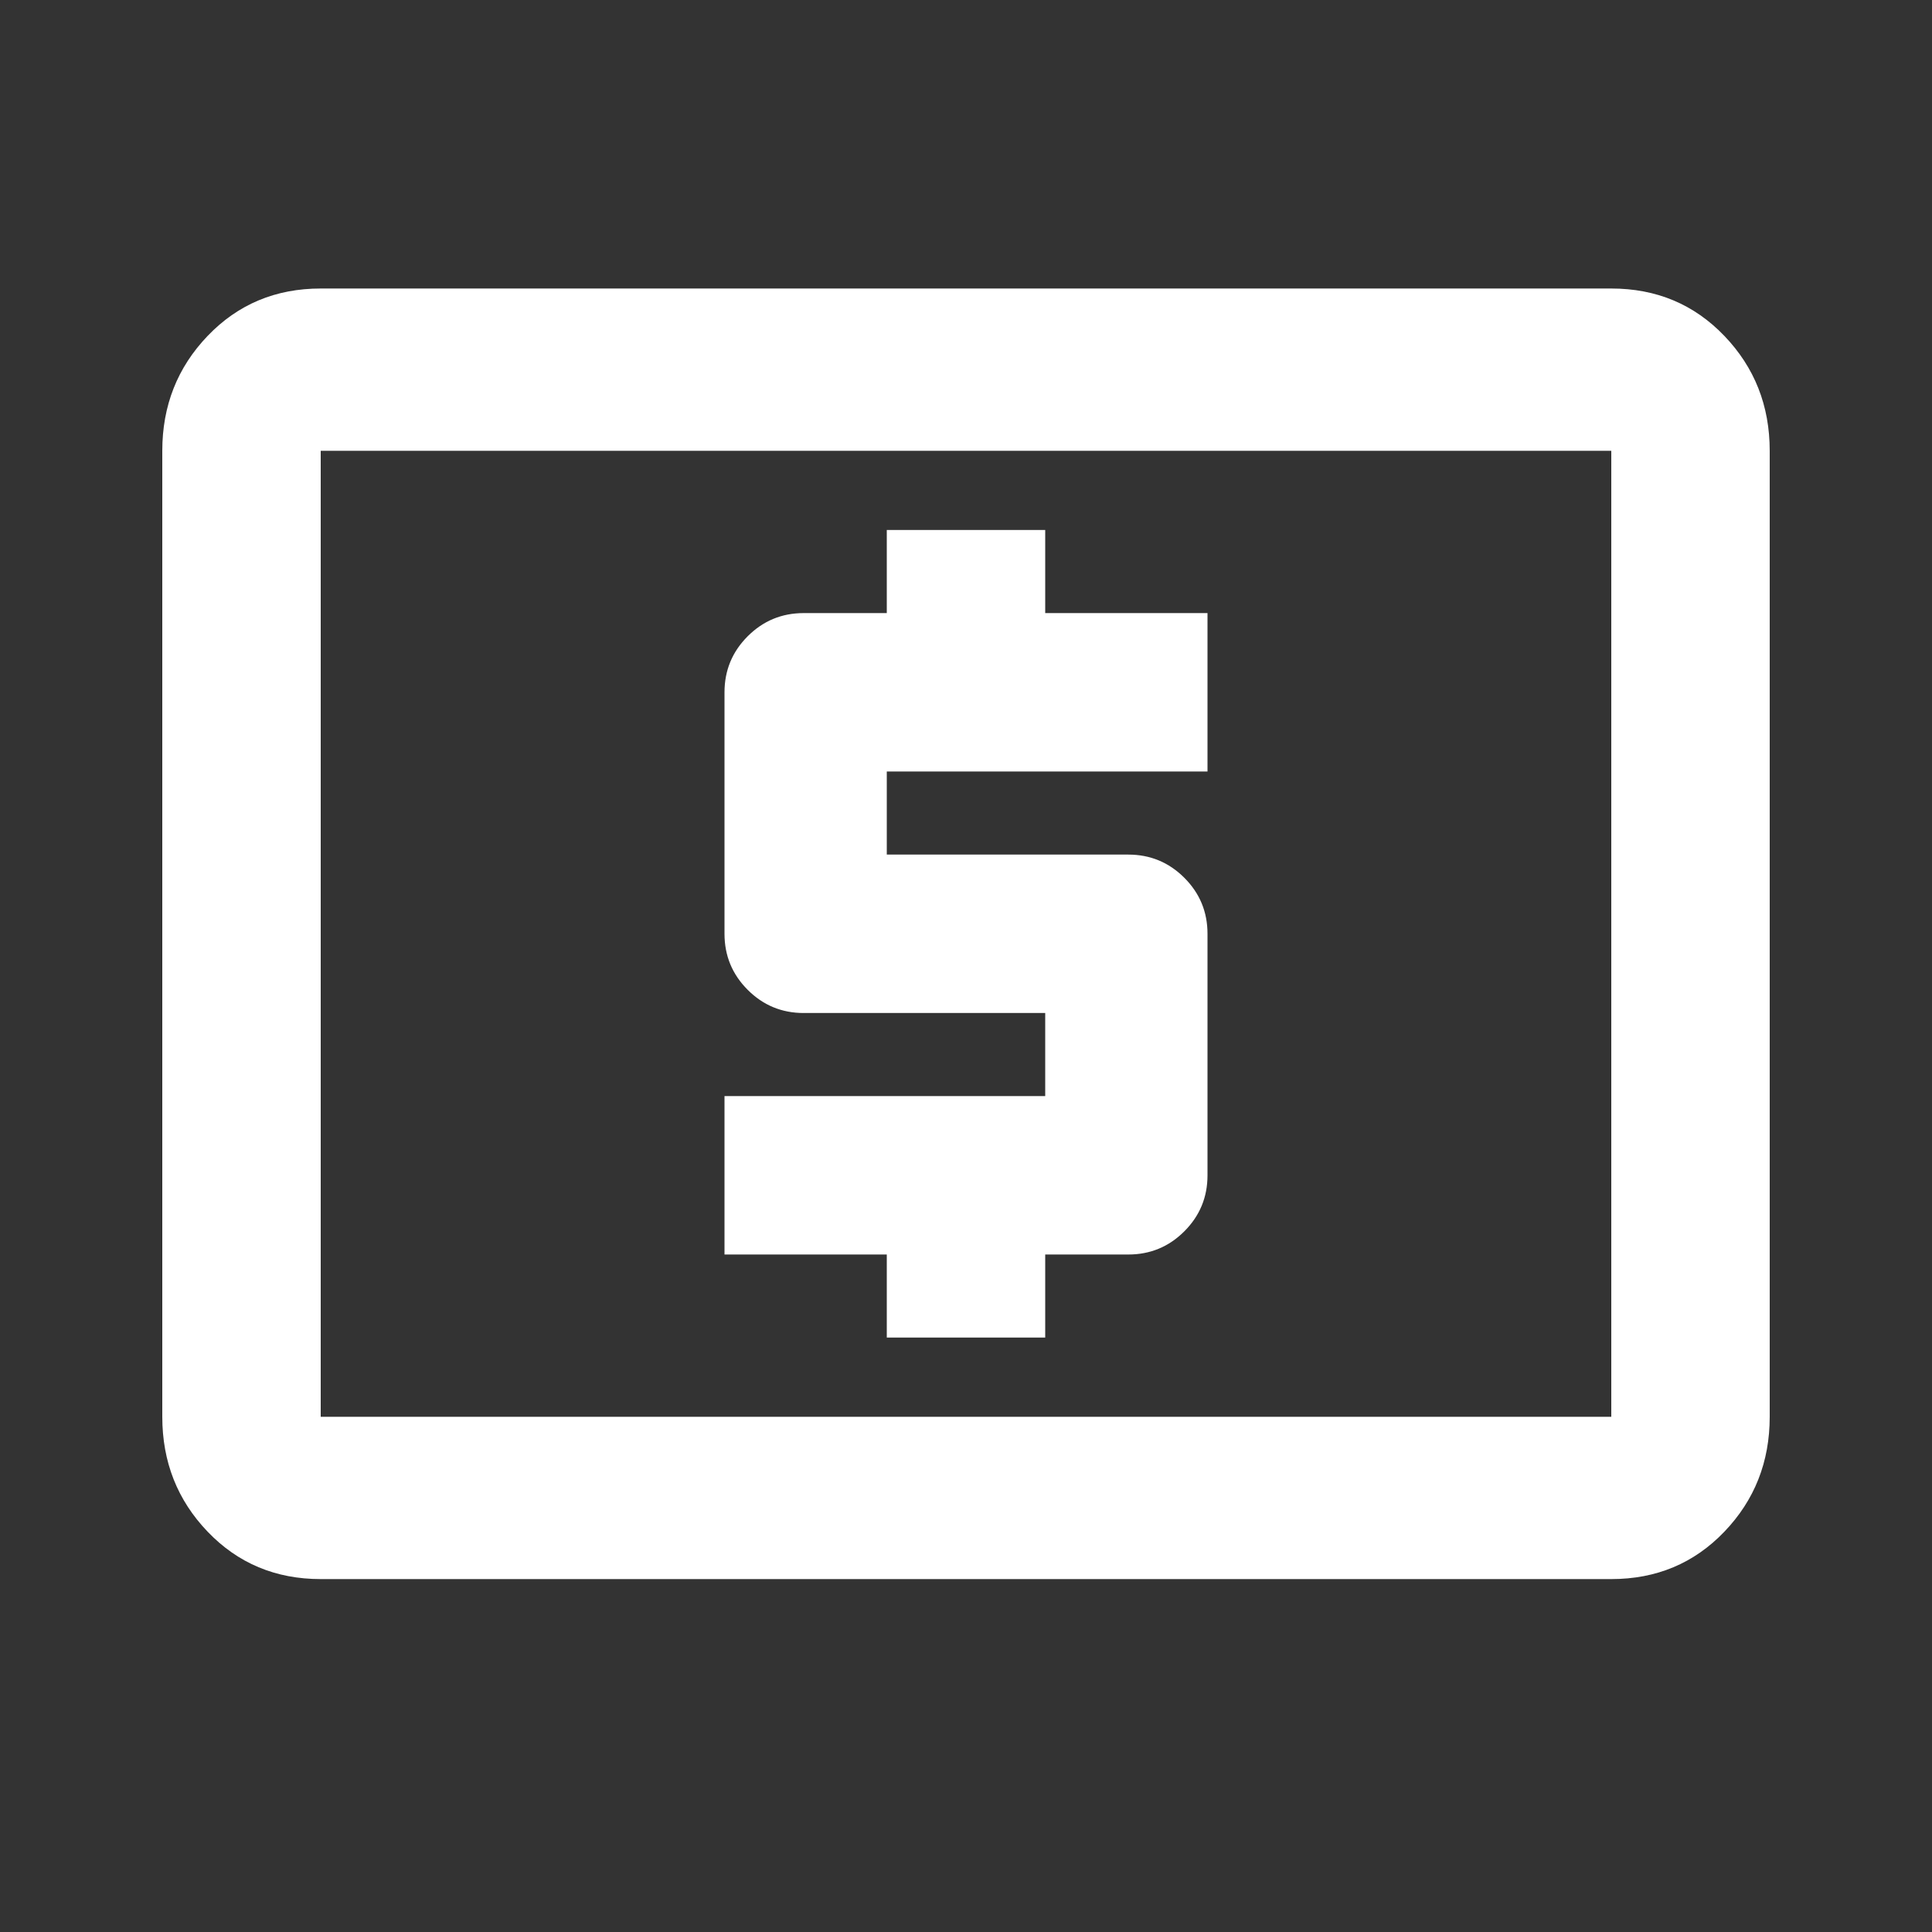 <?xml version="1.0" encoding="UTF-8"?>
<svg width="18px" height="18px" viewBox="0 0 18 18" version="1.1" xmlns="http://www.w3.org/2000/svg" xmlns:xlink="http://www.w3.org/1999/xlink">
    <rect x="0" y="0" width="18" height="18" fill="#333333" stroke="none"/>
    <!-- Generator: Sketch 49 (51002) - http://www.bohemiancoding.com/sketch -->
    <title>icon-atm copy</title>
    <desc>Created with Sketch.</desc>
    <defs></defs>
    <g id="icon-atm-copy" stroke="none" stroke-width="1" fill="none" fill-rule="evenodd">
        <path d="M15.012,13.2 L15.012,4.2 L2.988,4.2 L2.988,13.2 L15.012,13.2 Z M15.012,2.688 C15.432,2.688 15.783,2.835 16.065,3.129 C16.347,3.423 16.488,3.78 16.488,4.2 L16.488,13.2 C16.488,13.62 16.347,13.977 16.065,14.271 C15.783,14.565 15.432,14.712 15.012,14.712 L2.988,14.712 C2.568,14.712 2.217,14.565 1.935,14.271 C1.653,13.977 1.512,13.62 1.512,13.2 L1.512,4.2 C1.512,3.78 1.653,3.423 1.935,3.129 C2.217,2.835 2.568,2.688 2.988,2.688 L15.012,2.688 Z M8.262,12.462 L8.262,11.688 L6.75,11.688 L6.75,10.212 L9.738,10.212 L9.738,9.438 L7.488,9.438 C7.284,9.438 7.11,9.366 6.966,9.222 C6.822,9.078 6.75,8.904 6.75,8.7 L6.75,6.45 C6.75,6.246 6.822,6.072 6.966,5.928 C7.11,5.784 7.284,5.712 7.488,5.712 L8.262,5.712 L8.262,4.938 L9.738,4.938 L9.738,5.712 L11.25,5.712 L11.25,7.188 L8.262,7.188 L8.262,7.962 L10.512,7.962 C10.716,7.962 10.89,8.034 11.034,8.178 C11.178,8.322 11.25,8.496 11.25,8.7 L11.25,10.95 C11.25,11.154 11.178,11.328 11.034,11.472 C10.89,11.616 10.716,11.688 10.512,11.688 L9.738,11.688 L9.738,12.462 L8.262,12.462 Z" id="local_atm---material" fill="#FFFFFF"></path>
    </g>
</svg>